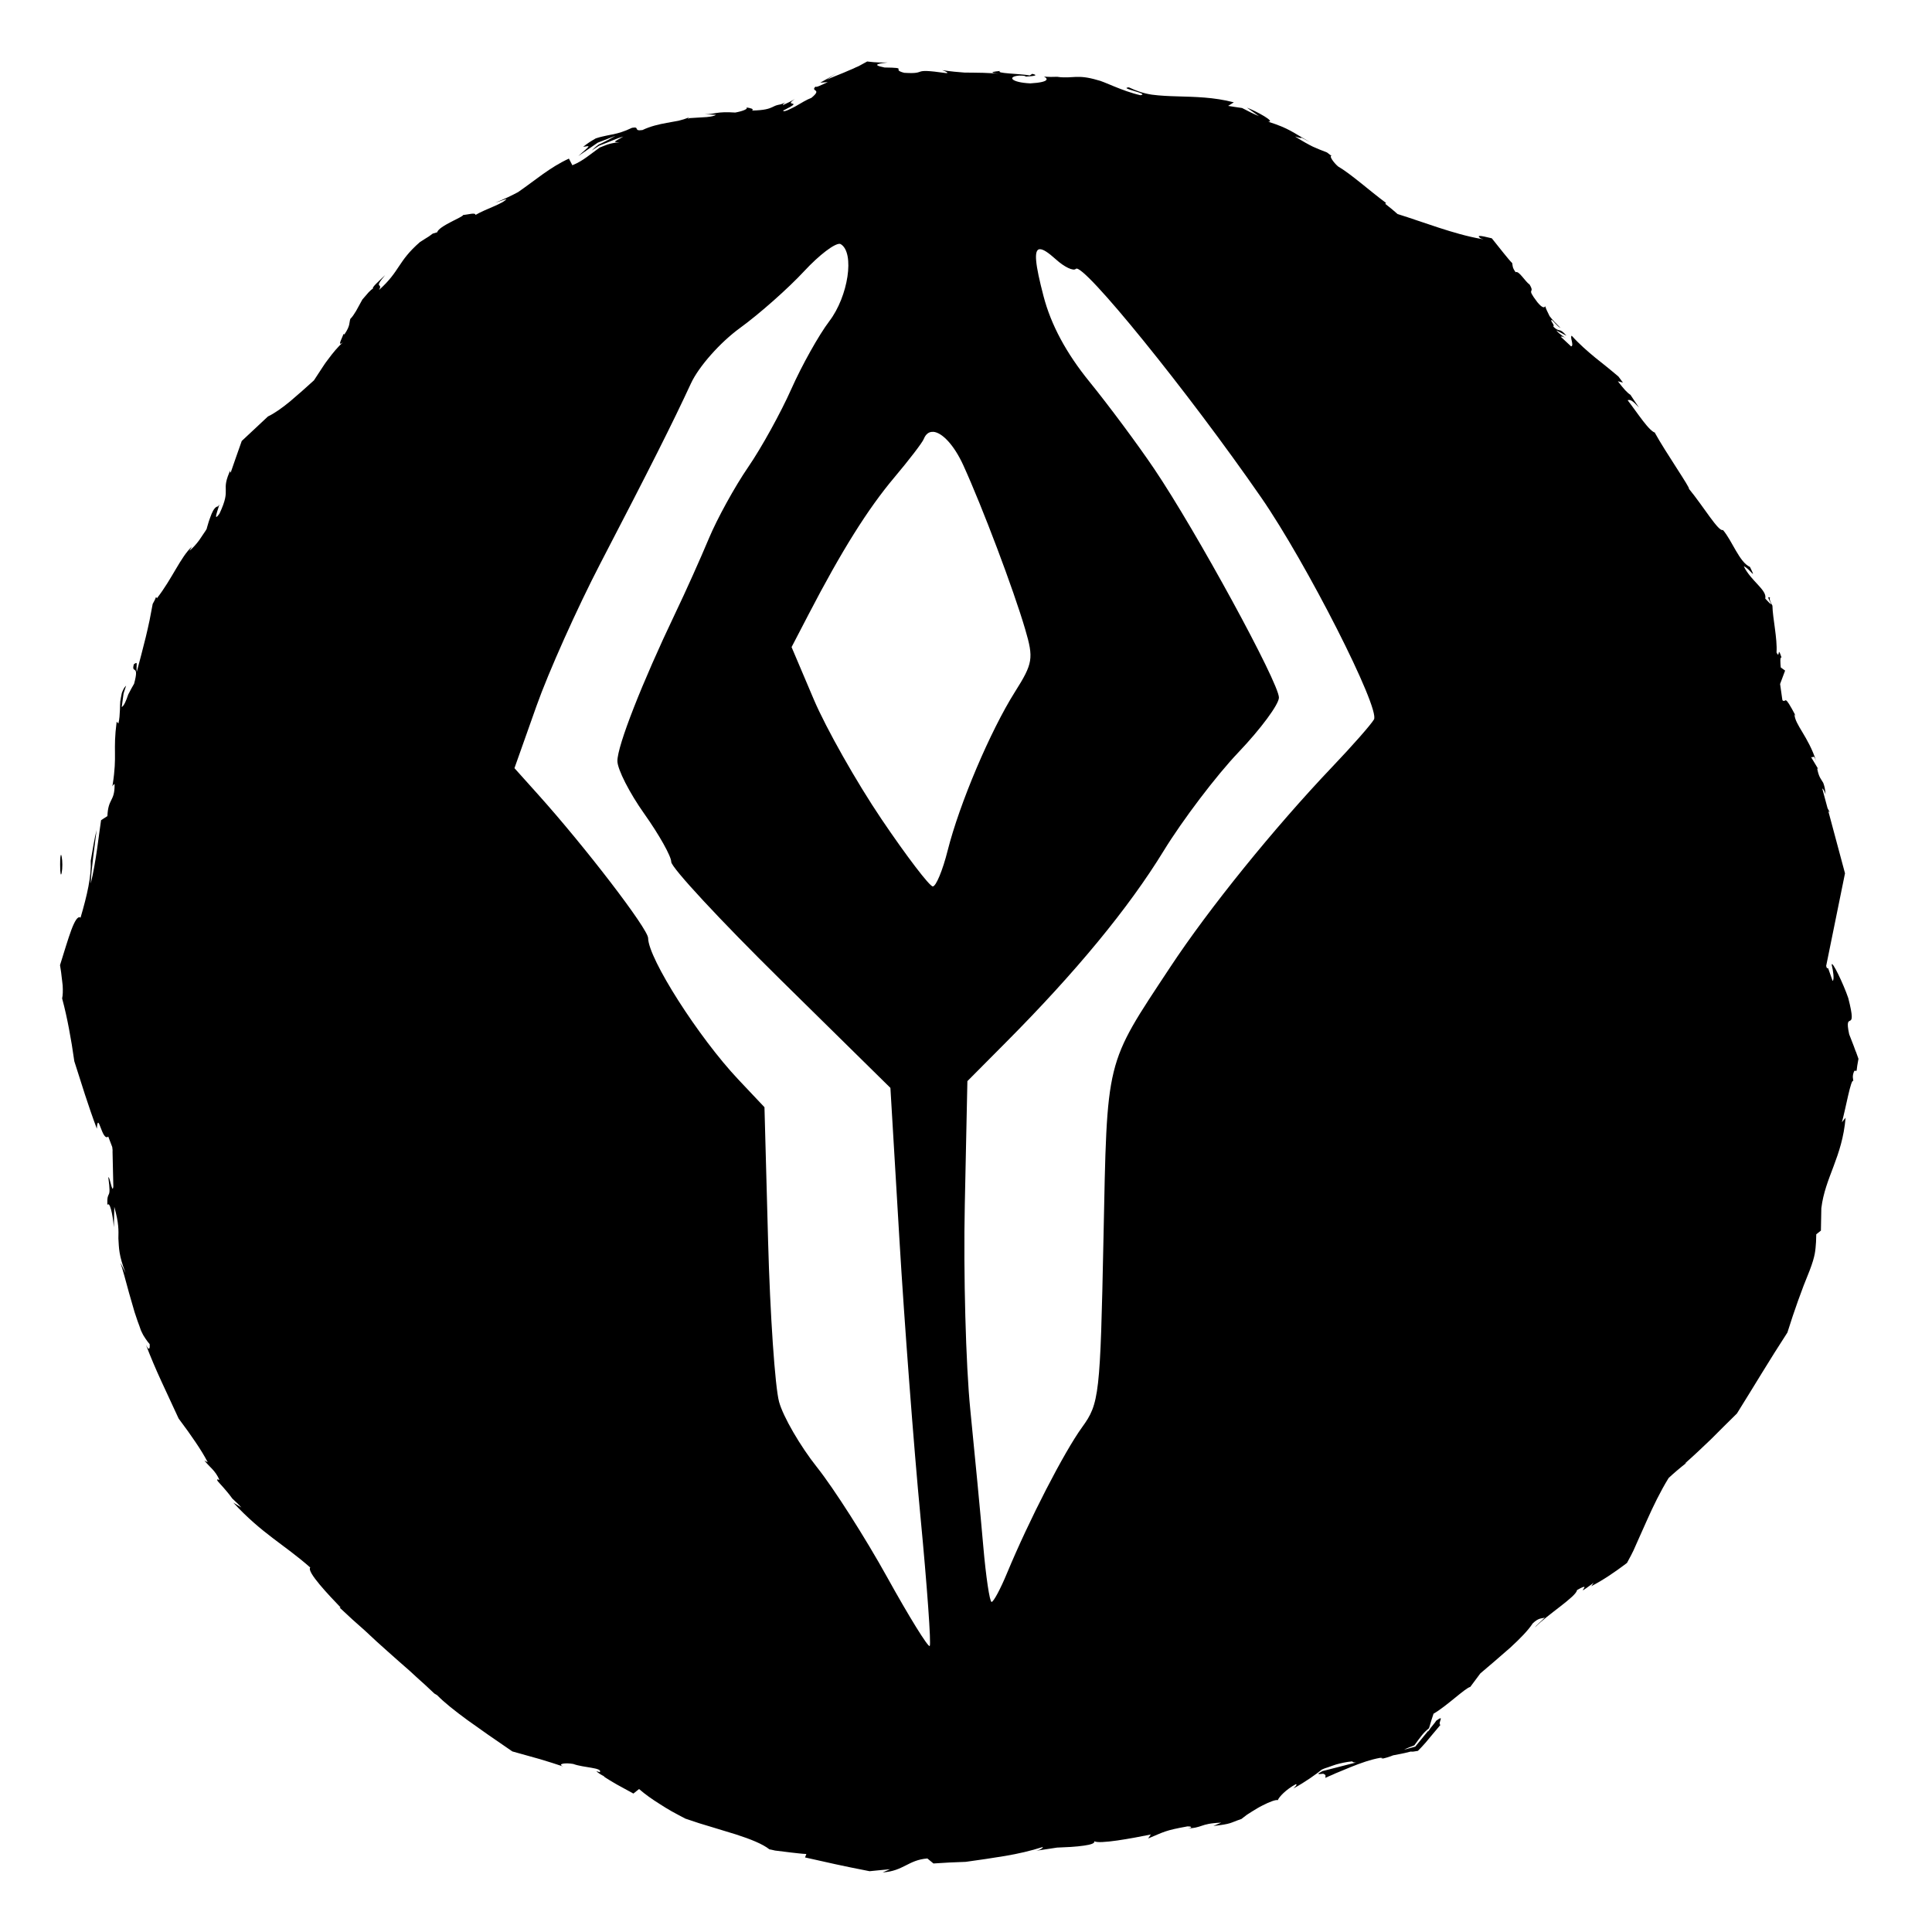 <!-- Generated by IcoMoon.io -->
<svg version="1.1" xmlns="http://www.w3.org/2000/svg" width="32" height="32" viewBox="0 0 32 32">
<title>return_to_the_doom_of_eztli</title>
<path d="M1.010 14.16c0.004-0.002 0.008 0.008 0.012 0.031 0.014 0.072 0.014 0.191 0 0.263s-0.026 0.013-0.026-0.132c0-0.099 0.005-0.159 0.014-0.162z"></path>
<path d="M9.849 1.043c0.025-0.014 0.049-0.029 0.070-0.043-0.029 0.017-0.051 0.031-0.070 0.043z"></path>
<path d="M2.372 4.928c0-0.003-0-0.005-0.001-0.006 0 0 0.001 0.003 0.001 0.006z"></path>
<path d="M18.516 28.767c-0-0-0-0.001-0.001-0.001-0.003 0.002-0.002 0.002 0.001 0.001z"></path>
<path d="M20.469 27.895c-0.001 0-0.002 0.001-0.005 0.003 0.002-0.002 0.003-0.002 0.005-0.003z"></path>
<path d="M24.624 23.617c0.018-0.012 0.041-0.031 0.076-0.057-0.025 0.018-0.051 0.038-0.076 0.057z"></path>
<path d="M14.368 1.016c-0.050 0.028-0.098 0.054-0.145 0.079-0.032 0.013-0.064 0.028-0.092 0.042-0.058 0.023-0.111 0.048-0.164 0.070-0.104 0.042-0.198 0.078-0.272 0.114l0.165-0.114c-0.1 0.068-0.185 0.113-0.274 0.162l0.125-0.009c-0.108 0.048-0.194 0.094-0.204 0.074-0.089 0.088 0.122 0.032-0.068 0.187-0.075 0.027-0.176 0.090-0.268 0.143-0.047 0.025-0.093 0.046-0.13 0.063-0.020 0.006-0.035 0.013-0.050 0.015-0.009 0-0.015-0.003-0.022-0.011 0.006-0.001 0.036-0.016 0.055-0.026 0.021-0.011 0.039-0.023 0.055-0.029 0.028-0.016 0.044-0.027 0.055-0.035 0.018-0.018 0.006-0.023-0.009-0.024-0.025-0.006-0.057-0.012 0.040-0.076-0.055 0.032-0.118 0.064-0.193 0.098-0.019 0.001 0.009-0.023 0.035-0.040-0.029 0.011-0.074 0.030-0.081 0.031-0.004-0.001-0.004-0.001-0.007 0-0.004-0.001-0.005 0.001-0.005 0.002-0.009 0.002-0.037 0.006-0.048 0.011-0.031 0.009-0.050 0.021-0.077 0.033-0.052 0.024-0.126 0.051-0.334 0.055 0.042-0.026-0.025-0.042-0.097-0.052 0.046 0.019-0.045 0.061-0.18 0.085-0.314-0.021-0.341 0.029-0.505 0.029l0.187 0.009c-0.029 0.019-0.083 0.030-0.154 0.037-0.074 0.005-0.168 0.009-0.279 0.017-0.008 0.002-0.020 0.005-0.029 0.011-0.007-0.005 0.004-0.015 0.026-0.026-0.082 0.031-0.121 0.043-0.186 0.059-0.062 0.010-0.126 0.022-0.193 0.035-0.131 0.024-0.27 0.055-0.404 0.119-0.158 0.024-0.035-0.063-0.173-0.037-0.134 0.064-0.227 0.089-0.31 0.107-0.041 0.009-0.079 0.014-0.121 0.024-0.022 0.004-0.042 0.010-0.066 0.015-0.012 0.004-0.025 0.005-0.037 0.009-0.023 0.006-0.043 0.014-0.066 0.020-0.022 0.013-0.044 0.027-0.068 0.040-0.013 0.007-0.029 0.018-0.044 0.028-0.031 0.020-0.063 0.045-0.097 0.072 0.124-0.018 0.134-0.038-0.081 0.153l0.323-0.222 0.294-0.114-0.13 0.072c-0.050 0.024-0.073 0.040-0.151 0.074-0.059 0.044-0.079 0.068-0.114 0.099 0.040-0.025 0.083-0.054 0.123-0.081 0.043-0.016 0.085-0.033 0.125-0.048 0.038-0.015 0.071-0.030 0.103-0.042 0.067-0.028 0.127-0.049 0.173-0.061-0.179 0.103-0.166 0.085-0.063 0.096-0.056 0.001-0.109 0.011-0.16 0.024-0.025 0.006-0.053 0.016-0.077 0.026l-0.090 0.035c-0.071 0.052-0.142 0.104-0.217 0.16-0.071 0.051-0.147 0.098-0.237 0.134l-0.057-0.11c-0.316 0.145-0.551 0.354-0.842 0.555-0.094 0.051-0.237 0.12-0.38 0.176l0.189-0.063c-0.055 0.079-0.343 0.164-0.514 0.265-0.001-0.045-0.119-0.006-0.208 0.002 0.020 0.025-0.405 0.183-0.426 0.285l-0.074 0.022-0.066 0.048-0.050 0.031-0.096 0.061c-0.373 0.325-0.325 0.477-0.678 0.794 0.072-0.131-0.105-0.002 0.101-0.246-0.114 0.11-0.221 0.201-0.202 0.224-0.019 0.009-0.045 0.033-0.072 0.061-0.029 0.033-0.066 0.075-0.103 0.119-0.034 0.062-0.071 0.13-0.105 0.191-0.032 0.053-0.063 0.1-0.094 0.129-0.023 0.066 0.003 0.108-0.096 0.254-0.012 0.008-0.017 0.001-0.019-0.005-0.003 0.038-0.121 0.234-0.005 0.137-0.084 0.075-0.167 0.174-0.25 0.287-0.042 0.053-0.081 0.113-0.121 0.175-0.038 0.056-0.074 0.113-0.112 0.171-0.064 0.057-0.131 0.117-0.195 0.175-0.068 0.058-0.136 0.117-0.2 0.173-0.131 0.108-0.258 0.198-0.367 0.25-0.14 0.131-0.293 0.275-0.434 0.406-0.068 0.194-0.132 0.372-0.184 0.526-0.005-0.024-0.019-0.009 0.005-0.063-0.186 0.393 0.021 0.29-0.189 0.739-0.151 0.213 0.054-0.257-0.024-0.119-0.044 0.005-0.076 0.051-0.107 0.123-0.015 0.036-0.030 0.080-0.046 0.125-0.011 0.042-0.034 0.108-0.035 0.123-0.004 0.011-0.028 0.048-0.053 0.083l-0.072 0.107c-0.050 0.067-0.104 0.128-0.162 0.175l0.042-0.070c-0.189 0.175-0.326 0.53-0.581 0.858 0 0-0.001-0.024-0.018-0.015-0.006 0.022-0.022 0.057-0.051 0.107-0.015 0.079-0.033 0.169-0.051 0.268-0.019 0.089-0.040 0.185-0.064 0.283-0.048 0.195-0.102 0.399-0.149 0.575-0.013-0.134 0.027-0.18-0.048-0.127-0.048 0.174 0.098-0.022 0.004 0.323-0.028 0.046-0.057 0.101-0.097 0.178-0.036 0.107-0.071 0.19-0.108 0.208l0.031-0.226 0.042-0.129c-0.013 0.016-0.028 0.029-0.038 0.048-0.010 0.016-0.018 0.037-0.033 0.074-0.004 0.025-0.009 0.049-0.015 0.075l-0.011 0.064c-0.004 0.043-0.004 0.086-0.005 0.129-0.004 0.086-0.008 0.169-0.026 0.237l-0.029-0.029c-0.064 0.499 0.012 0.538-0.066 1.044-0.001 0.006-0.005 0.016-0.007 0.026 0.006-0.010 0.014-0.017 0.020-0.024 0.005-0.005 0.011-0.009 0.017-0.018 0.001 0.012 0.001 0.017 0.002 0.022 0 0.276-0.107 0.216-0.119 0.513l-0.105 0.068c-0.031 0.197-0.084 0.701-0.171 1.049 0.004-0.209 0.067-0.627 0.097-0.887-0.033 0.127-0.066 0.325-0.097 0.509 0.012 0.256-0.058 0.566-0.169 0.944-0.044-0.036-0.097 0.055-0.153 0.204-0.028 0.074-0.056 0.164-0.086 0.257-0.034 0.106-0.068 0.217-0.101 0.325 0.005 0.039 0.012 0.078 0.018 0.116 0.002 0.027 0.005 0.052 0.009 0.077 0.005 0.048 0.013 0.098 0.017 0.143 0.005 0.088 0.003 0.161-0.009 0.215 0.045 0.166 0.082 0.335 0.114 0.505 0.015 0.086 0.030 0.172 0.046 0.259 0.013 0.092 0.028 0.183 0.042 0.277 0.058 0.179 0.116 0.363 0.176 0.551 0.060 0.183 0.124 0.372 0.197 0.566 0.021-0.314 0.084 0.222 0.189 0.13 0.031 0.080 0.051 0.135 0.066 0.173 0.004 0.028 0.008 0.067 0.005 0.072v0.002l0.013 0.581c-0.016 0.14-0.057-0.175-0.083-0.153 0.056 0.411-0.026 0.181-0.016 0.458 0.038-0.063 0.087 0.132 0.108 0.369l0.007-0.338c0.076 0.27 0.071 0.382 0.068 0.526 0.010 0.159 0.005 0.273 0.118 0.568l-0.085-0.169c0.039 0.112 0.089 0.302 0.145 0.507 0.031 0.103 0.061 0.209 0.090 0.312 0.018 0.050 0.035 0.101 0.050 0.149 0.020 0.054 0.039 0.104 0.055 0.153 0.023 0.050 0.028 0.057 0.040 0.081 0.013 0.020 0.024 0.038 0.035 0.055 0.023 0.036 0.049 0.068 0.070 0.092 0.005 0.055-0.002 0.132-0.061 0.013 0.074 0.194 0.161 0.399 0.254 0.601 0.096 0.209 0.194 0.419 0.287 0.619 0.052 0.072 0.103 0.141 0.153 0.208 0.043 0.061 0.085 0.121 0.125 0.18 0.080 0.118 0.149 0.229 0.204 0.336l-0.055-0.029c0.082 0.107 0.18 0.162 0.248 0.32-0.018 0-0.059-0.028-0.026 0.024 0.016 0.019 0.051 0.058 0.094 0.105 0.020 0.024 0.040 0.048 0.064 0.075 0.024 0.031 0.041 0.048 0.083 0.107 0.029 0.027 0.060 0.057 0.088 0.083 0.023 0.023 0.042 0.043 0.061 0.064l-0.134-0.081c0.479 0.518 0.834 0.687 1.275 1.075-0.066 0.067 0.313 0.464 0.503 0.662l-0.017 0.002c0.145 0.138 0.281 0.26 0.415 0.377 0.128 0.122 0.254 0.236 0.377 0.345 0.126 0.111 0.246 0.22 0.375 0.331 0.061 0.058 0.125 0.114 0.189 0.173 0.034 0.029 0.066 0.059 0.099 0.090 0.037 0.035 0.076 0.070 0.114 0.107 0.015 0.007 0.030 0.019 0.048 0.029 0.111 0.115 0.291 0.258 0.503 0.413 0.108 0.076 0.222 0.158 0.34 0.241 0.13 0.091 0.265 0.183 0.401 0.276 0.155 0.043 0.311 0.087 0.461 0.129 0.134 0.040 0.263 0.081 0.382 0.121-0.107-0.045 0.036-0.066 0.167-0.042 0.167 0.063 0.489 0.060 0.439 0.136l-0.059-0.018c0.016 0.017 0.040 0.035 0.068 0.052 0.012 0.007 0.026 0.016 0.042 0.024 0.020 0.006 0.010 0.004 0.017 0.011-0.007 0.001 0.048 0.036 0.086 0.059 0.043 0.025 0.085 0.052 0.13 0.077 0.091 0.050 0.186 0.102 0.272 0.149l0.094-0.075c0.099 0.087 0.217 0.17 0.345 0.25 0.063 0.040 0.128 0.082 0.195 0.119 0.075 0.042 0.15 0.080 0.226 0.121l0.231 0.077c0.070 0.021 0.139 0.041 0.208 0.063 0.138 0.043 0.275 0.084 0.397 0.121 0.246 0.079 0.447 0.16 0.557 0.248 0.028 0.005 0.035 0.006 0.094 0.020 0.084 0.011 0.177 0.022 0.268 0.033 0.087 0.009 0.172 0.021 0.25 0.024l-0.022 0.057c0.191 0.043 0.344 0.077 0.502 0.112 0.079 0.017 0.159 0.034 0.246 0.052 0.098 0.019 0.203 0.040 0.321 0.064 0.068-0.006 0.197-0.021 0.34-0.033l-0.123 0.053c0.345-0.023 0.423-0.206 0.74-0.231l0.101 0.083 0.263-0.016 0.272-0.011 0.336-0.048 0.318-0.050c0.211-0.036 0.42-0.083 0.625-0.149-0.007 0.015-0.023 0.044-0.118 0.064 0.083-0.013 0.213-0.032 0.351-0.053 0.078-0.004 0.157-0.007 0.231-0.011 0.079-0.005 0.155-0.013 0.217-0.022 0.113-0.016 0.184-0.039 0.168-0.074 0.072 0.056 0.633-0.048 0.937-0.11l-0.044 0.066c0.266-0.11 0.272-0.132 0.65-0.2 0.091-0.004 0.085 0.035-0.035 0.035 0.304-0.006 0.226-0.083 0.595-0.097l-0.13 0.055c0.151-0.017 0.222-0.030 0.274-0.046s0.084-0.034 0.191-0.070c0.001-0.001 0.006-0.006 0.011-0.009 0.025-0.019 0.054-0.042 0.084-0.064 0.024-0.016 0.052-0.031 0.079-0.050 0.056-0.035 0.116-0.072 0.175-0.101 0.115-0.059 0.22-0.099 0.254-0.088 0.017-0.051 0.136-0.178 0.299-0.265 0.032 0.004-0.018 0.049-0.042 0.072 0.107-0.058 0.197-0.116 0.276-0.169 0.040-0.029 0.076-0.054 0.114-0.081l0.050-0.039 0.031-0.024c0.016-0.009 0.064-0.027 0.108-0.040 0.043-0.015 0.084-0.031 0.127-0.044 0.084-0.024 0.171-0.043 0.268-0.052 0.012 0.016 0.034 0.020 0.066 0.018-0.235 0.059-0.441 0.114-0.558 0.143-0.024 0.015-0.043 0.026-0.053 0.031-0.009 0.006-0.015 0.009-0.018 0.010 0.013 0.020 0.083-0.005 0.091 0.006 0.015 0.005 0.021 0.011 0.029 0.020 0.004 0.009-0.001 0.026 0 0.042 0 0.003 0.001 0.007 0.002 0.011 0-0.002 0.001-0.007 0.002-0.011 0.017-0.006 0.034-0.014 0.050-0.022 0.038-0.015 0.075-0.032 0.114-0.050 0.078-0.032 0.16-0.066 0.244-0.101 0.167-0.068 0.342-0.129 0.496-0.156 0.016 0.001 0.031 0.001 0.044 0.005l-0.031 0.013c0.074-0.013 0.141-0.035 0.2-0.059 0.051-0.009 0.093-0.018 0.134-0.026 0.047-0.009 0.063-0.013 0.16-0.037 0.017 0.005 0.057 0.001 0.117-0.011 0.035-0.035 0.079-0.081 0.127-0.136 0.027-0.032 0.055-0.065 0.084-0.101 0.058-0.070 0.12-0.142 0.162-0.193-0.054-0.026 0.087-0.185-0.072-0.068 0.003 0.001-0.031 0.047-0.091 0.119-0.013 0.021-0.031 0.044-0.039 0.059 0-0.004 0.001-0.009 0.002-0.015l-0.217 0.265-0.184 0.050c0.038-0.022 0.113-0.050 0.169-0.072 0.020-0.028 0.041-0.057 0.063-0.086 0.017-0.023 0.037-0.049 0.057-0.074 0.033-0.043 0.073-0.083 0.123-0.123 0.025-0.091 0.057-0.188 0.075-0.241 0.211-0.12 0.531-0.43 0.608-0.443 0.054-0.071 0.108-0.147 0.167-0.224 0.080-0.068 0.163-0.139 0.244-0.208 0.087-0.076 0.17-0.149 0.252-0.219 0.159-0.146 0.295-0.284 0.371-0.401 0.104-0.1 0.149-0.077 0.202-0.097-0.060 0.061-0.138 0.122-0.163 0.162 0.202-0.21 0.687-0.512 0.695-0.617 0.318-0.182-0.126 0.177 0.276-0.121l-0.040 0.057c0.107-0.056 0.203-0.114 0.296-0.175 0.046-0.032 0.090-0.063 0.134-0.092 0.055-0.040 0.11-0.079 0.162-0.119l0.066-0.123 0.042-0.084 0.075-0.169c0.050-0.112 0.101-0.224 0.151-0.338 0.1-0.224 0.219-0.471 0.356-0.693 0.079-0.074 0.188-0.168 0.303-0.257-0.013 0.009-0.024 0.015-0.033 0.016 0.146-0.128 0.288-0.263 0.43-0.399l0.209-0.209 0.222-0.219c0.292-0.467 0.536-0.88 0.836-1.341l0.088-0.272 0.088-0.254c0.060-0.17 0.124-0.335 0.191-0.498 0.098-0.256 0.096-0.336 0.107-0.474 0-0.036 0.004-0.078 0.004-0.129l0.077-0.061 0.007-0.371c0.063-0.516 0.345-0.84 0.402-1.499l-0.061 0.074c0.063-0.227 0.151-0.733 0.189-0.682-0.001-0.027-0.026-0.083 0.017-0.169h0.037l0.011-0.085 0.020-0.114-0.044-0.123v0.005l-0.035-0.096-0.075-0.193c-0.094-0.438 0.148 0.035-0.015-0.599-0.078-0.231-0.276-0.643-0.274-0.549 0.024 0.095 0.046 0.247 0.015 0.265l-0.074-0.209c-0.006-0.001-0.015-0.002-0.022-0.004l-0.011-0.035 0.312-1.534-0.276-1.029 0.024 0.020-0.037-0.070-0.088-0.327c0.013 0.006 0.034 0.033 0.055 0.097-0.007-0.096-0.021-0.144-0.039-0.191-0.039-0.067-0.069-0.088-0.097-0.222-0.004-0.025 0.006-0.018 0.018 0l-0.125-0.208c0.036 0.035 0.040-0.063 0.090 0.077-0.134-0.415-0.354-0.606-0.362-0.781l0.022 0.029c-0.209-0.397-0.149-0.21-0.219-0.259l-0.004-0.011-0.037-0.261 0.083-0.222-0.072-0.052c-0.006-0.060-0.016-0.182 0.013-0.164-0.073-0.222-0.024 0.043-0.083-0.085 0.015-0.233-0.064-0.565-0.068-0.774-0.033-0.059-0.054-0.107-0.040-0.134-0.107-0.060 0.146 0.261-0.079 0.016 0.035-0.14-0.233-0.285-0.356-0.535 0.096 0.033 0.225 0.26 0.103 0.011-0.175-0.075-0.297-0.439-0.448-0.612-0.071 0.037-0.319-0.386-0.564-0.683 0.036 0.004-0.391-0.612-0.564-0.928l0.015 0.002c-0.103-0.013-0.299-0.326-0.465-0.54 0.044-0.017 0.088 0.012 0.187 0.121l-0.141-0.211c-0.055-0.035-0.108-0.094-0.208-0.224l0.084 0.022-0.075-0.101-0.103-0.086-0.090-0.074c-0.060-0.048-0.125-0.1-0.189-0.151-0.128-0.106-0.26-0.219-0.391-0.364-0.037 0.018 0.045 0.167-0.011 0.176l-0.171-0.16c0.019-0.007 0.048-0.002 0.097 0.033-0.032-0.024-0.121-0.075-0.171-0.138l0.169 0.088c-0.131-0.15-0.105-0.040-0.219-0.151 0.032-0.028-0.063-0.101-0.024-0.11 0.032 0.024 0.089 0.105 0.145 0.134-0.063-0.061-0.145-0.146-0.182-0.197-0.027-0.054-0.066-0.132-0.072-0.165-0.011 0.028-0.046 0.037-0.129-0.064-0.205-0.267-0.030-0.124-0.13-0.294-0.072-0.047-0.178-0.236-0.231-0.204-0.059-0.079-0.048-0.109-0.057-0.151-0.035-0.034-0.087-0.098-0.143-0.167-0.067-0.082-0.136-0.171-0.195-0.244-0.205-0.051-0.257-0.053-0.187 0l0.050 0.018c-0.011-0.001-0.023-0.005-0.035-0.007-0.237-0.041-0.472-0.111-0.707-0.187l-0.353-0.118c-0.112-0.038-0.219-0.074-0.329-0.108l-0.094-0.081-0.11-0.088 0.013-0.015c-0.273-0.202-0.581-0.48-0.794-0.604-0.076-0.064-0.155-0.182-0.107-0.173-0.031-0.023-0.059-0.045-0.077-0.059-0.048-0.020-0.088-0.035-0.127-0.050-0.036-0.015-0.070-0.030-0.107-0.046-0.073-0.036-0.158-0.083-0.296-0.169 0.25 0.083-0.067-0.068 0.252 0.096-0.294-0.166-0.349-0.23-0.696-0.34 0.132 0.005-0.192-0.172-0.351-0.233l0.198 0.141c-0.047-0.020-0.091-0.040-0.134-0.061-0.049-0.024-0.098-0.049-0.145-0.074-0.080-0.012-0.155-0.022-0.231-0.035l0.094-0.059c-0.333-0.087-0.644-0.090-0.935-0.099-0.145-0.004-0.284-0.010-0.421-0.028-0.134-0.019-0.26-0.063-0.382-0.121-0.187 0.013 0.361 0.105 0.191 0.13-0.308-0.070-0.612-0.233-0.709-0.25-0.171-0.051-0.272-0.056-0.362-0.053-0.046 0.002-0.085 0.005-0.132 0.007-0.023 0.001-0.050 0.001-0.075 0-0.029-0.001-0.049-0.001-0.101-0.009-0.032 0-0.066 0.002-0.105 0.002-0.034 0-0.071-0.003-0.114-0.005 0.059 0.027 0.114 0.092-0.226 0.112-0.316-0.015-0.388-0.111-0.187-0.129 0.076-0.001 0.113 0.007 0.11 0.017 0.103-0.007 0.236-0.016 0.11-0.046l-0.042 0.026c-0.156-0.029-0.591-0.033-0.487-0.074-0.241 0.022-0.106 0.039 0.072 0.055-0.262-0.029-0.462-0.025-0.667-0.028-0.096-0.006-0.229-0.019-0.369-0.040 0.065 0.020 0.124 0.054 0.059 0.048-0.609-0.087-0.273 0.022-0.687-0.004-0.232-0.059 0.092-0.083-0.327-0.088-0.253-0.050-0.048-0.071 0.053-0.083-0.046 0.001-0.090 0.001-0.134 0l-0.094-0.005c-0.037-0.004-0.073-0.007-0.108-0.011h-0.002zM13.912 4.040c0.006 0.001 0.011 0.002 0.015 0.005 0.232 0.143 0.123 0.863-0.191 1.275-0.172 0.226-0.455 0.732-0.629 1.123s-0.495 0.974-0.715 1.294c-0.22 0.32-0.513 0.852-0.651 1.182s-0.388 0.888-0.556 1.238c-0.552 1.155-0.959 2.194-0.959 2.447 0 0.137 0.201 0.531 0.446 0.876s0.446 0.703 0.446 0.796c0 0.093 0.817 0.973 1.815 1.956l1.815 1.787 0.149 2.505c0.082 1.377 0.239 3.447 0.349 4.598s0.179 2.115 0.153 2.141c-0.026 0.026-0.343-0.486-0.704-1.138l-0-0c-0.361-0.652-0.884-1.472-1.163-1.823s-0.561-0.838-0.628-1.083c-0.067-0.245-0.149-1.444-0.182-2.663l-0.060-2.217-0.433-0.459c-0.656-0.695-1.491-2.003-1.494-2.342-0.001-0.152-1.039-1.506-1.821-2.377l-0.393-0.438 0.364-1.027c0.2-0.565 0.677-1.629 1.060-2.366 0.828-1.593 1.191-2.314 1.499-2.979 0.129-0.279 0.483-0.679 0.812-0.918 0.321-0.233 0.801-0.658 1.066-0.944 0.249-0.268 0.504-0.461 0.59-0.45zM17.221 4.128c0.053-0.005 0.141 0.054 0.268 0.168 0.141 0.128 0.29 0.198 0.331 0.157 0.114-0.114 1.858 2.036 3.069 3.787 0.748 1.081 1.975 3.495 1.868 3.677-0.049 0.084-0.361 0.439-0.695 0.789-0.959 1.008-2.042 2.346-2.68 3.314-1.083 1.641-1.043 1.48-1.105 4.496-0.053 2.595-0.069 2.73-0.353 3.122-0.3 0.414-0.879 1.538-1.244 2.417-0.109 0.263-0.224 0.478-0.256 0.478s-0.094-0.416-0.138-0.924l0 0c-0.044-0.508-0.141-1.526-0.215-2.262s-0.115-2.261-0.091-3.389l0.043-2.051 0.637-0.641c1.163-1.169 2.032-2.224 2.612-3.17 0.315-0.514 0.874-1.251 1.242-1.637s0.669-0.793 0.669-0.905c0-0.244-1.372-2.761-2.067-3.79-0.274-0.406-0.757-1.055-1.073-1.444-0.383-0.471-0.636-0.942-0.759-1.415-0.138-0.528-0.165-0.769-0.064-0.778zM15.455 7.152c0.145 0.008 0.345 0.214 0.5 0.553 0.32 0.703 0.832 2.058 1.026 2.72 0.141 0.48 0.128 0.563-0.171 1.036-0.407 0.645-0.918 1.85-1.114 2.627-0.082 0.327-0.193 0.594-0.246 0.594s-0.436-0.502-0.85-1.115v0c-0.414-0.613-0.918-1.505-1.121-1.982l-0.368-0.867 0.278-0.535c0.549-1.058 0.985-1.754 1.423-2.274 0.245-0.291 0.465-0.578 0.488-0.637 0.034-0.085 0.088-0.123 0.154-0.119z"></path>
</svg>
